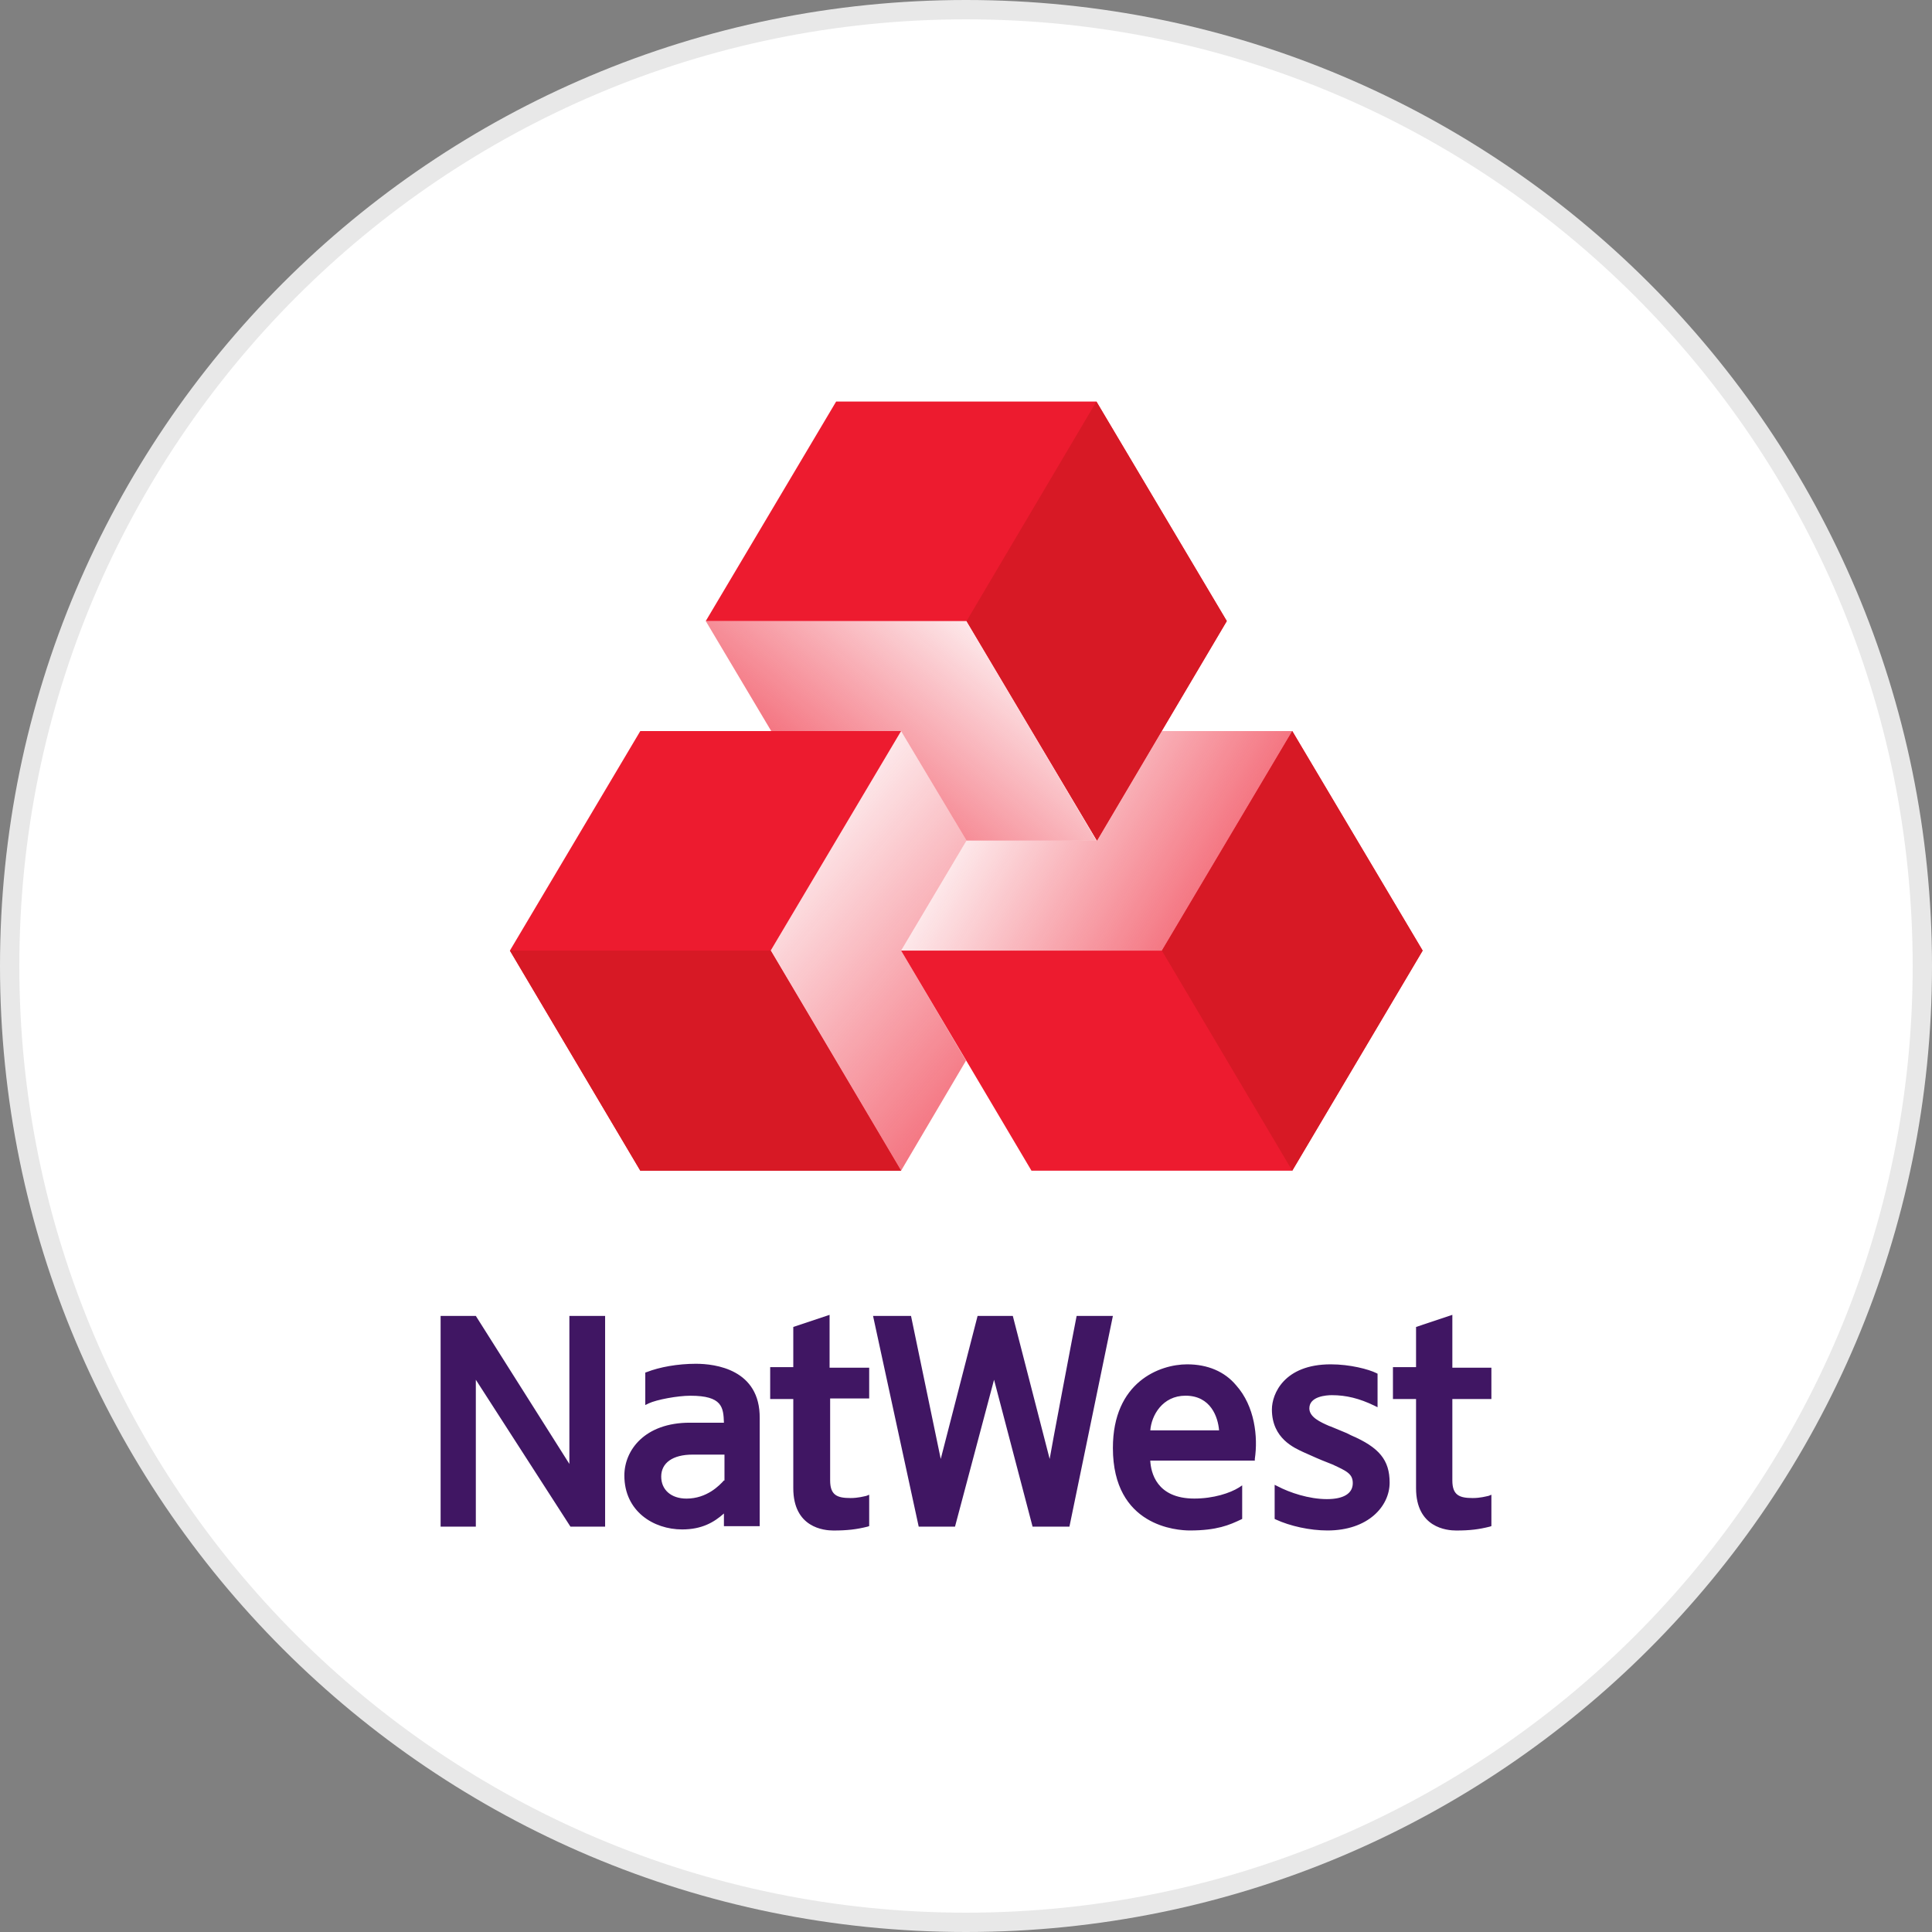 <?xml version="1.0" encoding="utf-8"?>
<svg version="1.1" id="Layer_1" xmlns="http://www.w3.org/2000/svg" xmlns:xlink="http://www.w3.org/1999/xlink" x="0px" y="0px"
	width="100px" height="100px" viewBox="0 0 520.04 520.04" style="enable-background:new 0 0 520.04 520.04;" xml:space="preserve">
<rect x="0" y="0" width="520.04" height="520.04" fill="#808080" stroke="none"/>
<g>
	<g>
		<path style="fill:#E8E8E8;" d="M260.02,0C403.6,0,520.04,116.44,520.04,260.02c0,143.58-116.44,260.02-260.02,260.02
			S0,403.6,0,260.02C0,116.44,116.44,0,260.02,0"/>
		<path style="fill:#FFFFFF;" d="M260.02,5.2c140.72,0,254.82,114.1,254.82,254.82s-114.1,254.82-254.82,254.82
			S5.2,400.74,5.2,260.02S119.3,5.2,260.02,5.2"/>
	</g>
	<g>
		<path style="fill:#401663;" d="M233.96,367.98v8.44h-10.51v22.07c0,4,1.93,4.74,5.48,4.74c2.07,0,3.55-0.44,4.29-0.59l0.74-0.3
			v8.44l-0.44,0.15c-2.96,0.74-5.48,1.04-9.18,1.04c-2.52,0-10.81-0.74-10.81-11.4v-23.99h-6.22v-0.59v-6.07v-1.93h6.22v-10.81
			l9.77-3.26v14.22h10.66L233.96,367.98z M299.56,354.21l-11.7,56.72h-9.92l-10.37-39.54l-10.51,39.54h-9.77l-12.29-56.72h10.22
			l8,38.5l9.92-38.5h9.48l9.92,38.5c0-0.44,6.96-37.17,7.26-38.5H299.56L299.56,354.21z M309.63,385.01c0.3-4,3.26-9.33,9.48-9.33
			c6.81,0,8.74,5.78,9.03,9.33H309.63z M319.55,367.24c-7.4,0-19.99,4.74-19.99,22.51c0,21.18,17.33,22.21,20.73,22.21
			c7.26,0,10.66-1.48,13.77-2.96l0.3-0.15v-9.03l-0.89,0.59c-2.37,1.48-6.81,2.96-12,2.96c-10.22,0-11.7-7.11-11.85-10.22h28.14
			v-0.44c0.89-5.92,0-14.22-5.04-19.84C329.62,369.16,325.03,367.24,319.55,367.24 M374.05,399.08c0,6.37-5.78,12.88-16.73,12.88
			c-4.74,0-10.07-1.18-13.92-2.96l-0.3-0.15v-9.18l0.89,0.44c3.11,1.63,8.29,3.41,13.18,3.41c4.44,0,6.96-1.48,6.96-4.29
			c0-2.52-1.63-3.26-5.48-5.04l-1.48-0.59c-1.93-0.74-3.55-1.48-6.22-2.67c-2.52-1.18-8.59-3.7-8.59-11.55
			c0-4.15,3.26-12.14,15.85-12.14c5.18,0,10.22,1.33,12.29,2.37l0.3,0.15v9.03l-0.89-0.44c-4-1.93-7.55-2.81-11.4-2.81
			c-1.48,0-6.07,0.3-6.07,3.55c0,2.37,2.96,3.7,5.33,4.74l0.44,0.15l4.29,1.78l1.18,0.59C371.24,389.6,374.05,393.01,374.05,399.08
			 M153.4,354.21h9.48v56.72h-9.33l-25.47-39.54v39.54h-9.48v-56.72h9.48l25.18,39.84v-39.84H153.4z M390.93,376.42v22.07
			c0,4,1.93,4.74,5.48,4.74c2.07,0,3.55-0.44,4.29-0.59l0.74-0.3v8.44l-0.44,0.15c-2.96,0.74-5.33,1.04-9.03,1.04
			c-2.52,0-10.81-0.74-10.81-11.4v-23.99h-6.22v-0.59v-6.07v-1.93h6.22v-10.81l9.77-3.26v14.22h10.51v8.44h-10.51L390.93,376.42z
			 M194.86,398.49c-1.18,1.33-4.59,4.89-10.07,4.89c-4.15,0-6.81-2.37-6.81-5.92c0-3.7,3.11-5.92,8.44-5.92h8.59v6.96H194.86z
			 M187.31,367.09c-4.89,0-9.77,0.89-13.18,2.22l-0.44,0.15v8.74l0.89-0.44c2.22-1.04,7.85-2.07,11.25-2.07
			c8.59,0,8.89,3.11,9.03,7.26h-9.18c-12.14,0-17.62,7.4-17.62,14.22c0,9.63,7.85,14.51,15.55,14.51c5.33,0,8.59-1.93,11.25-4.29
			v3.41h9.63v-29.03C204.64,368.57,192.49,367.09,187.31,367.09"/>
		<path style="opacity:0.1;fill:#FFFFFF;enable-background:new    ;" d="M242.55,315.11l17.47-29.62l17.62,29.62h70.2l0,0
			l35.1-59.24l-35.1-59.09l0,0h-35.1l17.47-29.62l-35.1-59.09l0,0h-70.05l-35.1,59.09l17.62,29.62h-35.25l-35.1,59.09l0,0l0,0
			l35.1,59.24H242.55"/>
		
			<linearGradient id="SVGID_1_" gradientUnits="userSpaceOnUse" x1="268.502" y1="311.08" x2="321.819" y2="280.296" gradientTransform="matrix(1 0 0 -1 0 522)">
			<stop  offset="0" style="stop-color:#ED1B2F;stop-opacity:0.1"/>
			<stop  offset="1" style="stop-color:#ED1B2F;stop-opacity:0.6"/>
		</linearGradient>
		<path style="fill:url(#SVGID_1_);" d="M312.74,196.79l-17.62,29.47h-34.95l0,0l-17.62,29.62h70.2l35.1-59.09H312.74z"/>
		
			<linearGradient id="SVGID_2_" gradientUnits="userSpaceOnUse" x1="264.375" y1="351.303" x2="228.07" y2="308.035" gradientTransform="matrix(1 0 0 -1 0 522)">
			<stop  offset="0" style="stop-color:#ED1B2F;stop-opacity:0.1"/>
			<stop  offset="1" style="stop-color:#ED1B2F;stop-opacity:0.6"/>
		</linearGradient>
		<path style="fill:url(#SVGID_2_);" d="M207.6,196.79h34.95l17.62,29.47l0,0h34.95l-34.95-59.09h-70.2L207.6,196.79z"/>
		
			<linearGradient id="SVGID_3_" gradientUnits="userSpaceOnUse" x1="213.414" y1="290.497" x2="271.678" y2="241.606" gradientTransform="matrix(1 0 0 -1 0 522)">
			<stop  offset="0" style="stop-color:#ED1B2F;stop-opacity:0.1"/>
			<stop  offset="1" style="stop-color:#ED1B2F;stop-opacity:0.6"/>
		</linearGradient>
		<path style="fill:url(#SVGID_3_);" d="M260.02,285.49l-17.47-29.62l17.62-29.62l0,0l-17.62-29.47l-35.1,59.09l35.1,59.24
			L260.02,285.49z"/>
		<path style="fill:#ED1B2F;" d="M382.94,255.87l-35.1-59.09l-35.1,59.09h-70.2l35.1,59.24h70.2l0,0l0,0L382.94,255.87z
			 M207.45,255.87L207.45,255.87l35.1-59.09h-70.2l-35.1,59.09l0,0l0,0l35.1,59.24h70.2l0,0L207.45,255.87z M330.22,167.17
			l-35.1-59.09l0,0h-70.05l-35.1,59.09h70.2l0,0l35.1,59.09L330.22,167.17z"/>
		<path style="fill:#D71925;" d="M347.84,196.79l35.1,59.09l-35.1,59.24l-35.1-59.24L347.84,196.79z M242.55,315.11L242.55,315.11
			h-70.2l-35.1-59.24l0,0h70.2L242.55,315.11z M260.17,167.17l35.1,59.09l34.95-59.09l-35.1-59.09L260.17,167.17z"/>
	</g>
</g>
</svg>

